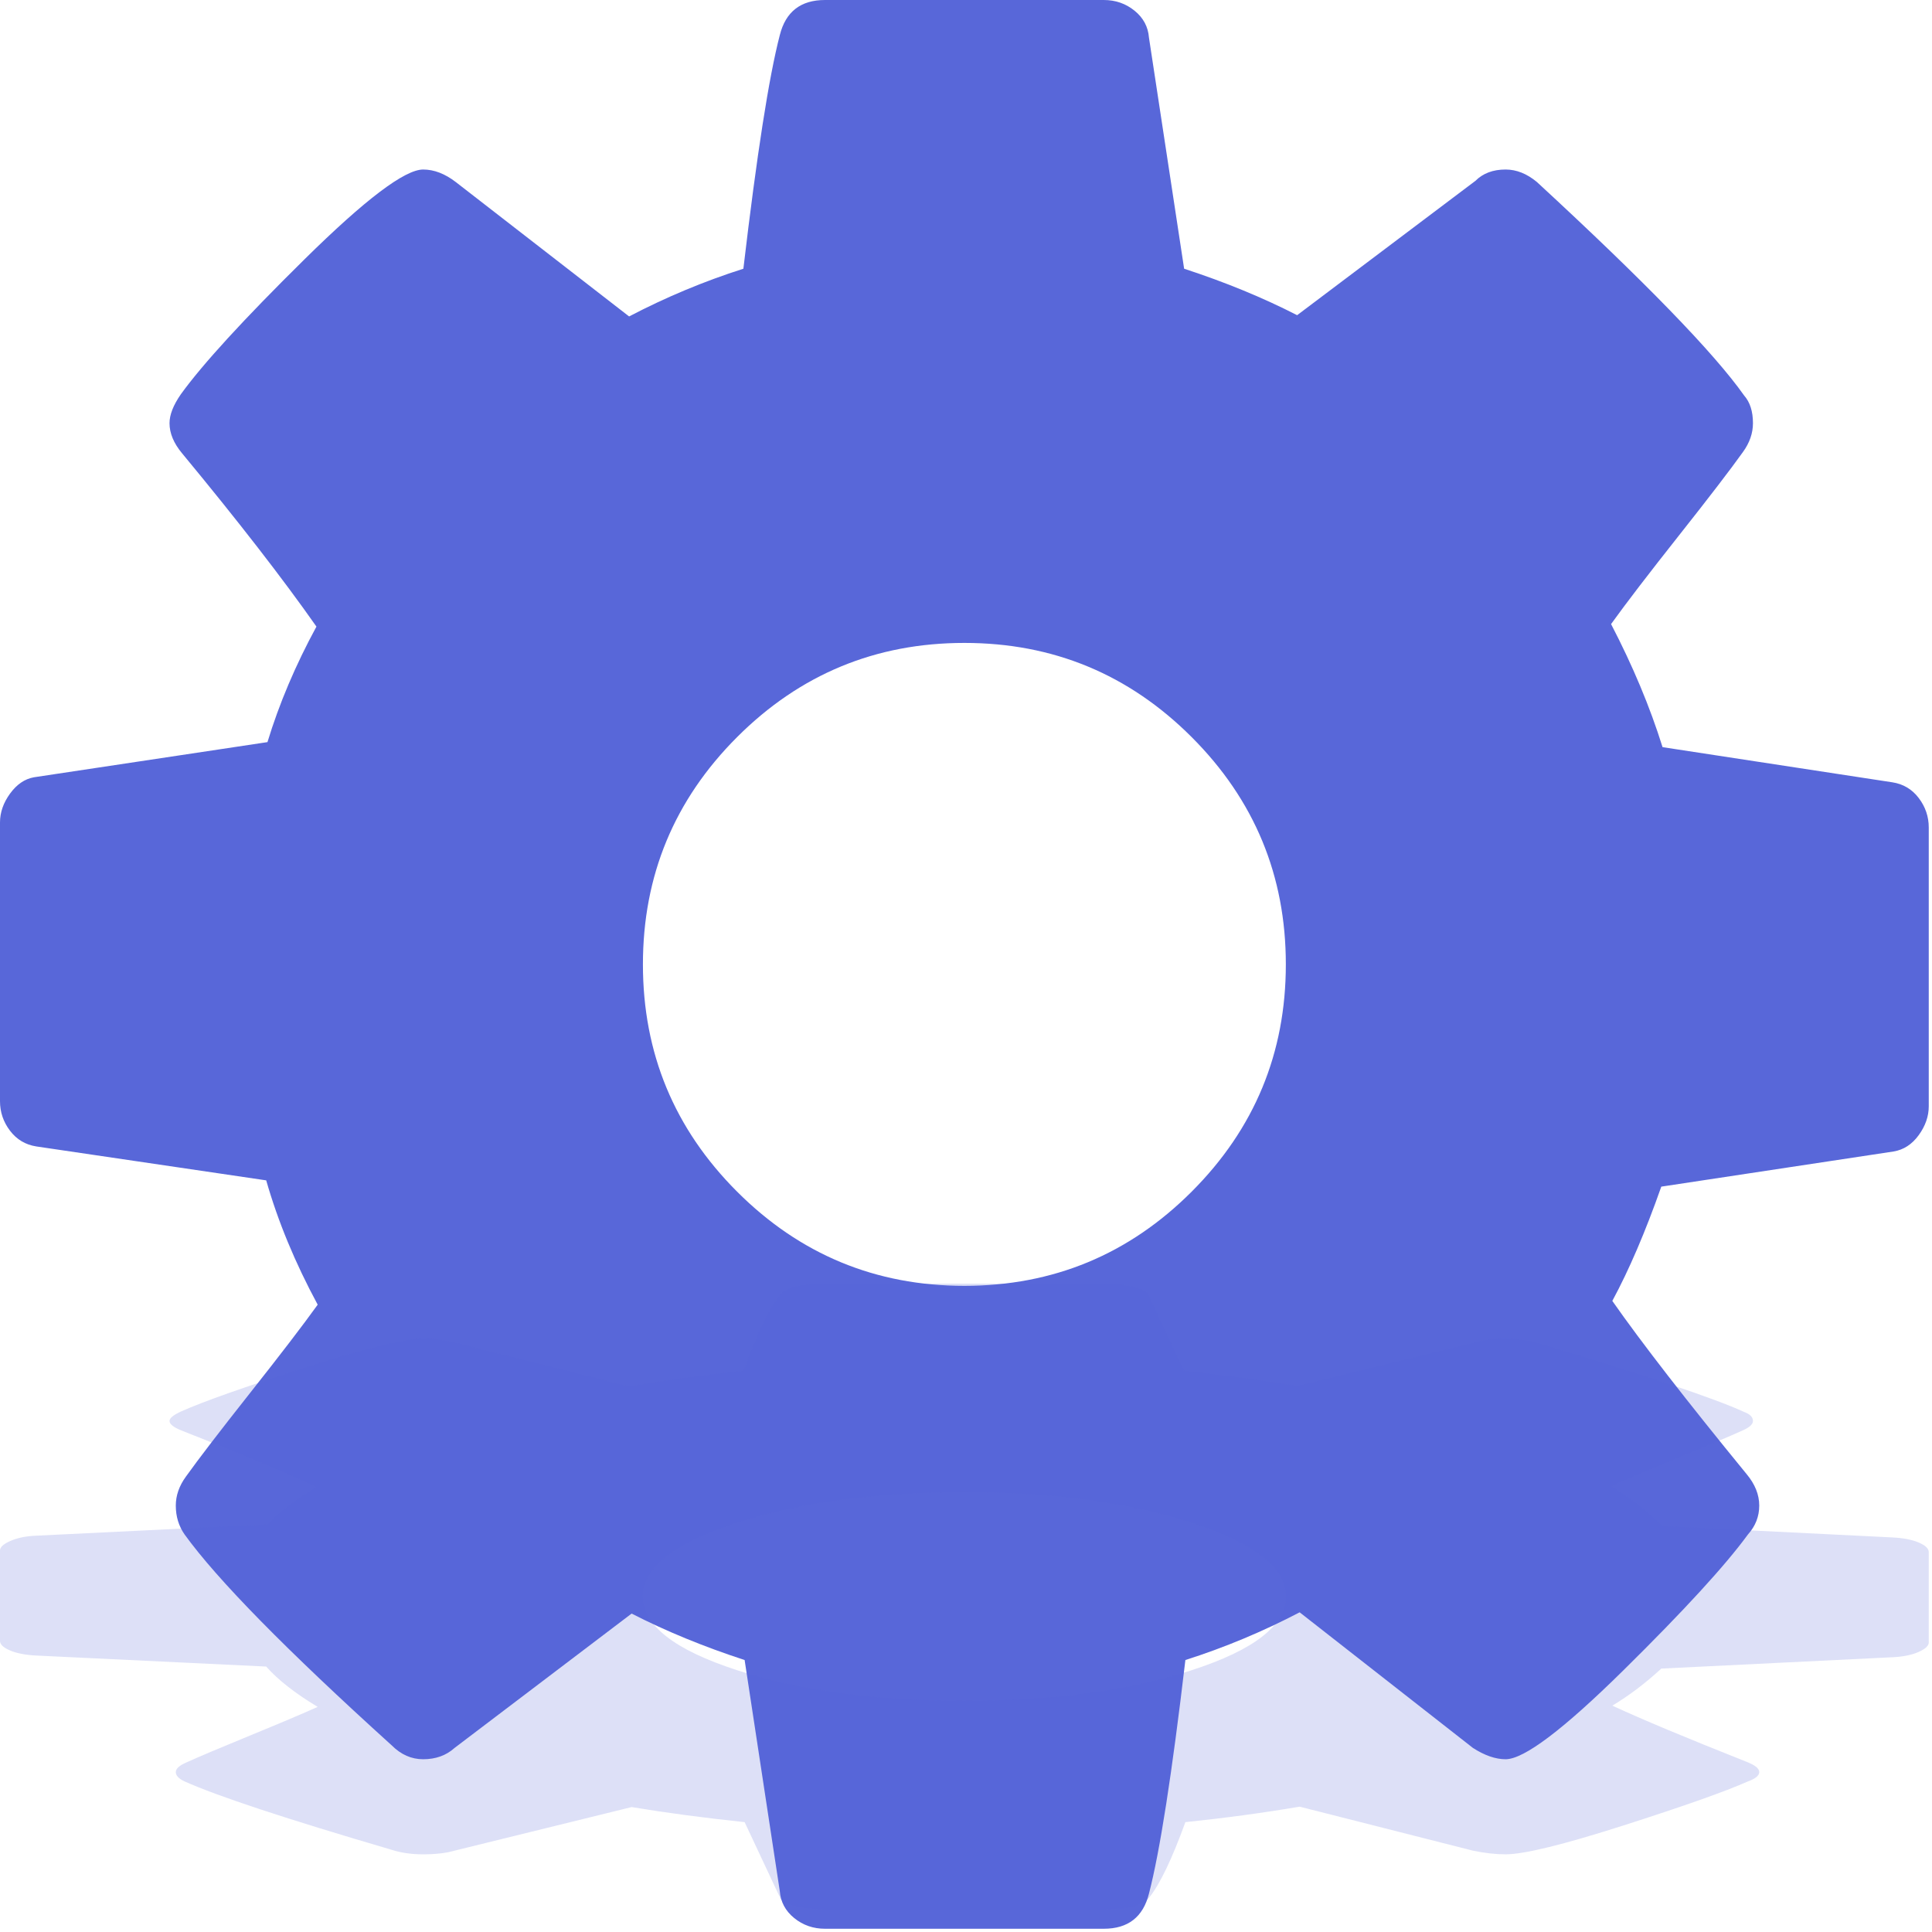 <?xml version="1.0" encoding="UTF-8" standalone="no"?>
<svg width="298px" height="298px" viewBox="0 0 298 298" version="1.1" xmlns="http://www.w3.org/2000/svg" xmlns:xlink="http://www.w3.org/1999/xlink">
    <!-- Generator: Sketch 3.6.1 (26313) - http://www.bohemiancoding.com/sketch -->
    <title>wally-figure-settings</title>
    <desc>Created with Sketch.</desc>
    <defs></defs>
    <g id="Page-1" stroke="none" stroke-width="1" fill="none" fill-rule="evenodd">
        <g id="Wally-User-Mode-Copy-2" transform="translate(-334, -166)" fill="#5867D9">
            <g id="wally-figure-settings" transform="translate(334, 166)">
                <path d="M198.333,148.75 C198.333,135.063 193.491,123.377 183.807,113.693 C174.123,104.009 162.437,99.167 148.75,99.167 C135.063,99.167 123.377,104.009 113.693,113.693 C104.009,123.377 99.167,135.063 99.167,148.75 C99.167,162.437 104.009,174.123 113.693,183.807 C123.377,193.491 135.063,198.333 148.75,198.333 C162.437,198.333 174.123,193.491 183.807,183.807 C193.491,174.123 198.333,162.437 198.333,148.75 L198.333,148.75 Z M297.5,127.638 L297.5,170.636 C297.5,172.186 296.983,173.671 295.951,175.091 C294.918,176.512 293.626,177.351 292.077,177.609 L256.245,183.032 C253.792,190.005 251.274,195.88 248.691,200.658 C253.211,207.114 260.119,216.023 269.416,227.386 C270.707,228.936 271.353,230.55 271.353,232.228 C271.353,233.907 270.772,235.392 269.609,236.683 C266.123,241.461 259.731,248.433 250.435,257.601 C241.138,266.769 235.069,271.353 232.228,271.353 C230.679,271.353 229,270.771 227.192,269.609 L200.464,248.691 C194.782,251.661 188.907,254.115 182.839,256.051 C180.773,273.612 178.9,285.621 177.222,292.077 C176.318,295.692 173.994,297.5 170.249,297.5 L127.251,297.5 C125.443,297.5 123.862,296.951 122.506,295.854 C121.15,294.756 120.407,293.368 120.278,291.689 L114.855,256.051 C108.528,253.985 102.718,251.597 97.424,248.885 L70.114,269.609 C68.823,270.771 67.209,271.353 65.272,271.353 C63.464,271.353 61.85,270.642 60.43,269.222 C44.16,254.502 33.508,243.656 28.472,236.683 C27.568,235.392 27.116,233.907 27.116,232.228 C27.116,230.679 27.632,229.194 28.665,227.773 C30.602,225.062 33.895,220.769 38.543,214.893 C43.192,209.018 46.678,204.467 49.002,201.239 C45.516,194.782 42.869,188.391 41.061,182.064 L5.617,176.834 C3.938,176.576 2.582,175.769 1.549,174.413 C0.516,173.057 0,171.54 0,169.862 L0,126.864 C0,125.314 0.516,123.829 1.549,122.409 C2.582,120.988 3.809,120.149 5.229,119.891 L41.255,114.468 C43.063,108.528 45.581,102.588 48.809,96.649 C43.644,89.289 36.736,80.379 28.084,69.92 C26.793,68.371 26.147,66.821 26.147,65.272 C26.147,63.981 26.729,62.496 27.891,60.817 C31.248,56.169 37.607,49.228 46.969,39.996 C56.33,30.764 62.431,26.147 65.272,26.147 C66.95,26.147 68.629,26.793 70.308,28.084 L97.036,48.809 C102.718,45.839 108.593,43.385 114.661,41.449 C116.727,23.888 118.6,11.879 120.278,5.423 C121.182,1.808 123.506,0 127.251,0 L170.249,0 C172.057,0 173.638,0.549 174.994,1.646 C176.35,2.744 177.093,4.132 177.222,5.811 L182.645,41.449 C188.972,43.515 194.782,45.903 200.076,48.615 L227.58,27.891 C228.742,26.728 230.291,26.147 232.228,26.147 C233.907,26.147 235.521,26.793 237.07,28.084 C253.727,43.45 264.38,54.425 269.028,61.011 C269.932,62.044 270.384,63.464 270.384,65.272 C270.384,66.821 269.868,68.306 268.835,69.727 C266.898,72.438 263.605,76.731 258.957,82.607 C254.308,88.482 250.822,93.033 248.498,96.261 C251.855,102.718 254.502,109.045 256.439,115.243 L291.883,120.666 C293.562,120.924 294.918,121.731 295.951,123.087 C296.983,124.443 297.5,125.96 297.5,127.638 L297.5,127.638 Z" id="Page-1-Copy"></path>
                <path d="M198.333,246.25 C198.333,241.81 193.491,238.02 183.807,234.879 C174.123,231.737 162.437,230.167 148.75,230.167 C135.063,230.167 123.377,231.737 113.693,234.879 C104.009,238.02 99.167,241.81 99.167,246.25 C99.167,250.69 104.009,254.48 113.693,257.621 C123.377,260.763 135.063,262.333 148.75,262.333 C162.437,262.333 174.123,260.763 183.807,257.621 C193.491,254.48 198.333,250.69 198.333,246.25 L198.333,246.25 Z M297.5,239.402 L297.5,253.349 C297.5,253.852 296.983,254.334 295.951,254.794 C294.918,255.255 293.626,255.527 292.077,255.611 L256.245,257.37 C253.792,259.632 251.274,261.538 248.691,263.087 C253.211,265.181 260.119,268.071 269.416,271.757 C270.707,272.26 271.353,272.783 271.353,273.328 C271.353,273.872 270.772,274.354 269.609,274.773 C266.123,276.322 259.731,278.584 250.435,281.558 C241.138,284.532 235.069,286.019 232.228,286.019 C230.679,286.019 229,285.83 227.192,285.453 L200.464,278.668 C194.782,279.631 188.907,280.427 182.839,281.055 C180.773,286.752 178.9,290.647 177.222,292.741 C176.318,293.914 173.994,294.5 170.249,294.5 L127.251,294.5 C125.443,294.5 123.862,294.322 122.506,293.966 C121.15,293.61 120.407,293.16 120.278,292.615 L114.855,281.055 C108.528,280.385 102.718,279.61 97.424,278.731 L70.114,285.453 C68.823,285.83 67.209,286.019 65.272,286.019 C63.464,286.019 61.85,285.788 60.43,285.327 C44.16,280.553 33.508,277.035 28.472,274.773 C27.568,274.354 27.116,273.872 27.116,273.328 C27.116,272.825 27.632,272.344 28.665,271.883 C30.602,271.003 33.895,269.611 38.543,267.705 C43.192,265.799 46.678,264.323 49.002,263.276 C45.516,261.182 42.869,259.108 41.061,257.056 L5.617,255.36 C3.938,255.276 2.582,255.014 1.549,254.574 C0.516,254.135 0,253.642 0,253.098 L0,239.151 C0,238.648 0.516,238.166 1.549,237.706 C2.582,237.245 3.809,236.973 5.229,236.889 L41.255,235.13 C43.063,233.203 45.581,231.277 48.809,229.35 C43.644,226.963 36.736,224.073 28.084,220.68 C26.793,220.177 26.147,219.675 26.147,219.172 C26.147,218.753 26.729,218.272 27.891,217.727 C31.248,216.219 37.607,213.968 46.969,210.973 C56.33,207.979 62.431,206.481 65.272,206.481 C66.95,206.481 68.629,206.691 70.308,207.11 L97.036,213.832 C102.718,212.869 108.593,212.073 114.661,211.445 C116.727,205.748 118.6,201.853 120.278,199.759 C121.182,198.586 123.506,198 127.251,198 L170.249,198 C172.057,198 173.638,198.178 174.994,198.534 C176.35,198.89 177.093,199.34 177.222,199.885 L182.645,211.445 C188.972,212.115 194.782,212.89 200.076,213.769 L227.58,207.047 C228.742,206.67 230.291,206.481 232.228,206.481 C233.907,206.481 235.521,206.691 237.07,207.11 C253.727,212.094 264.38,215.654 269.028,217.79 C269.932,218.125 270.384,218.586 270.384,219.172 C270.384,219.675 269.868,220.156 268.835,220.617 C266.898,221.497 263.605,222.889 258.957,224.795 C254.308,226.701 250.822,228.177 248.498,229.224 C251.855,231.318 254.502,233.371 256.439,235.381 L291.883,237.14 C293.562,237.224 294.918,237.486 295.951,237.926 C296.983,238.365 297.5,238.858 297.5,239.402 L297.5,239.402 Z" id="Page-1" opacity="0.2"></path>
            </g>
        </g>
    </g>
</svg>